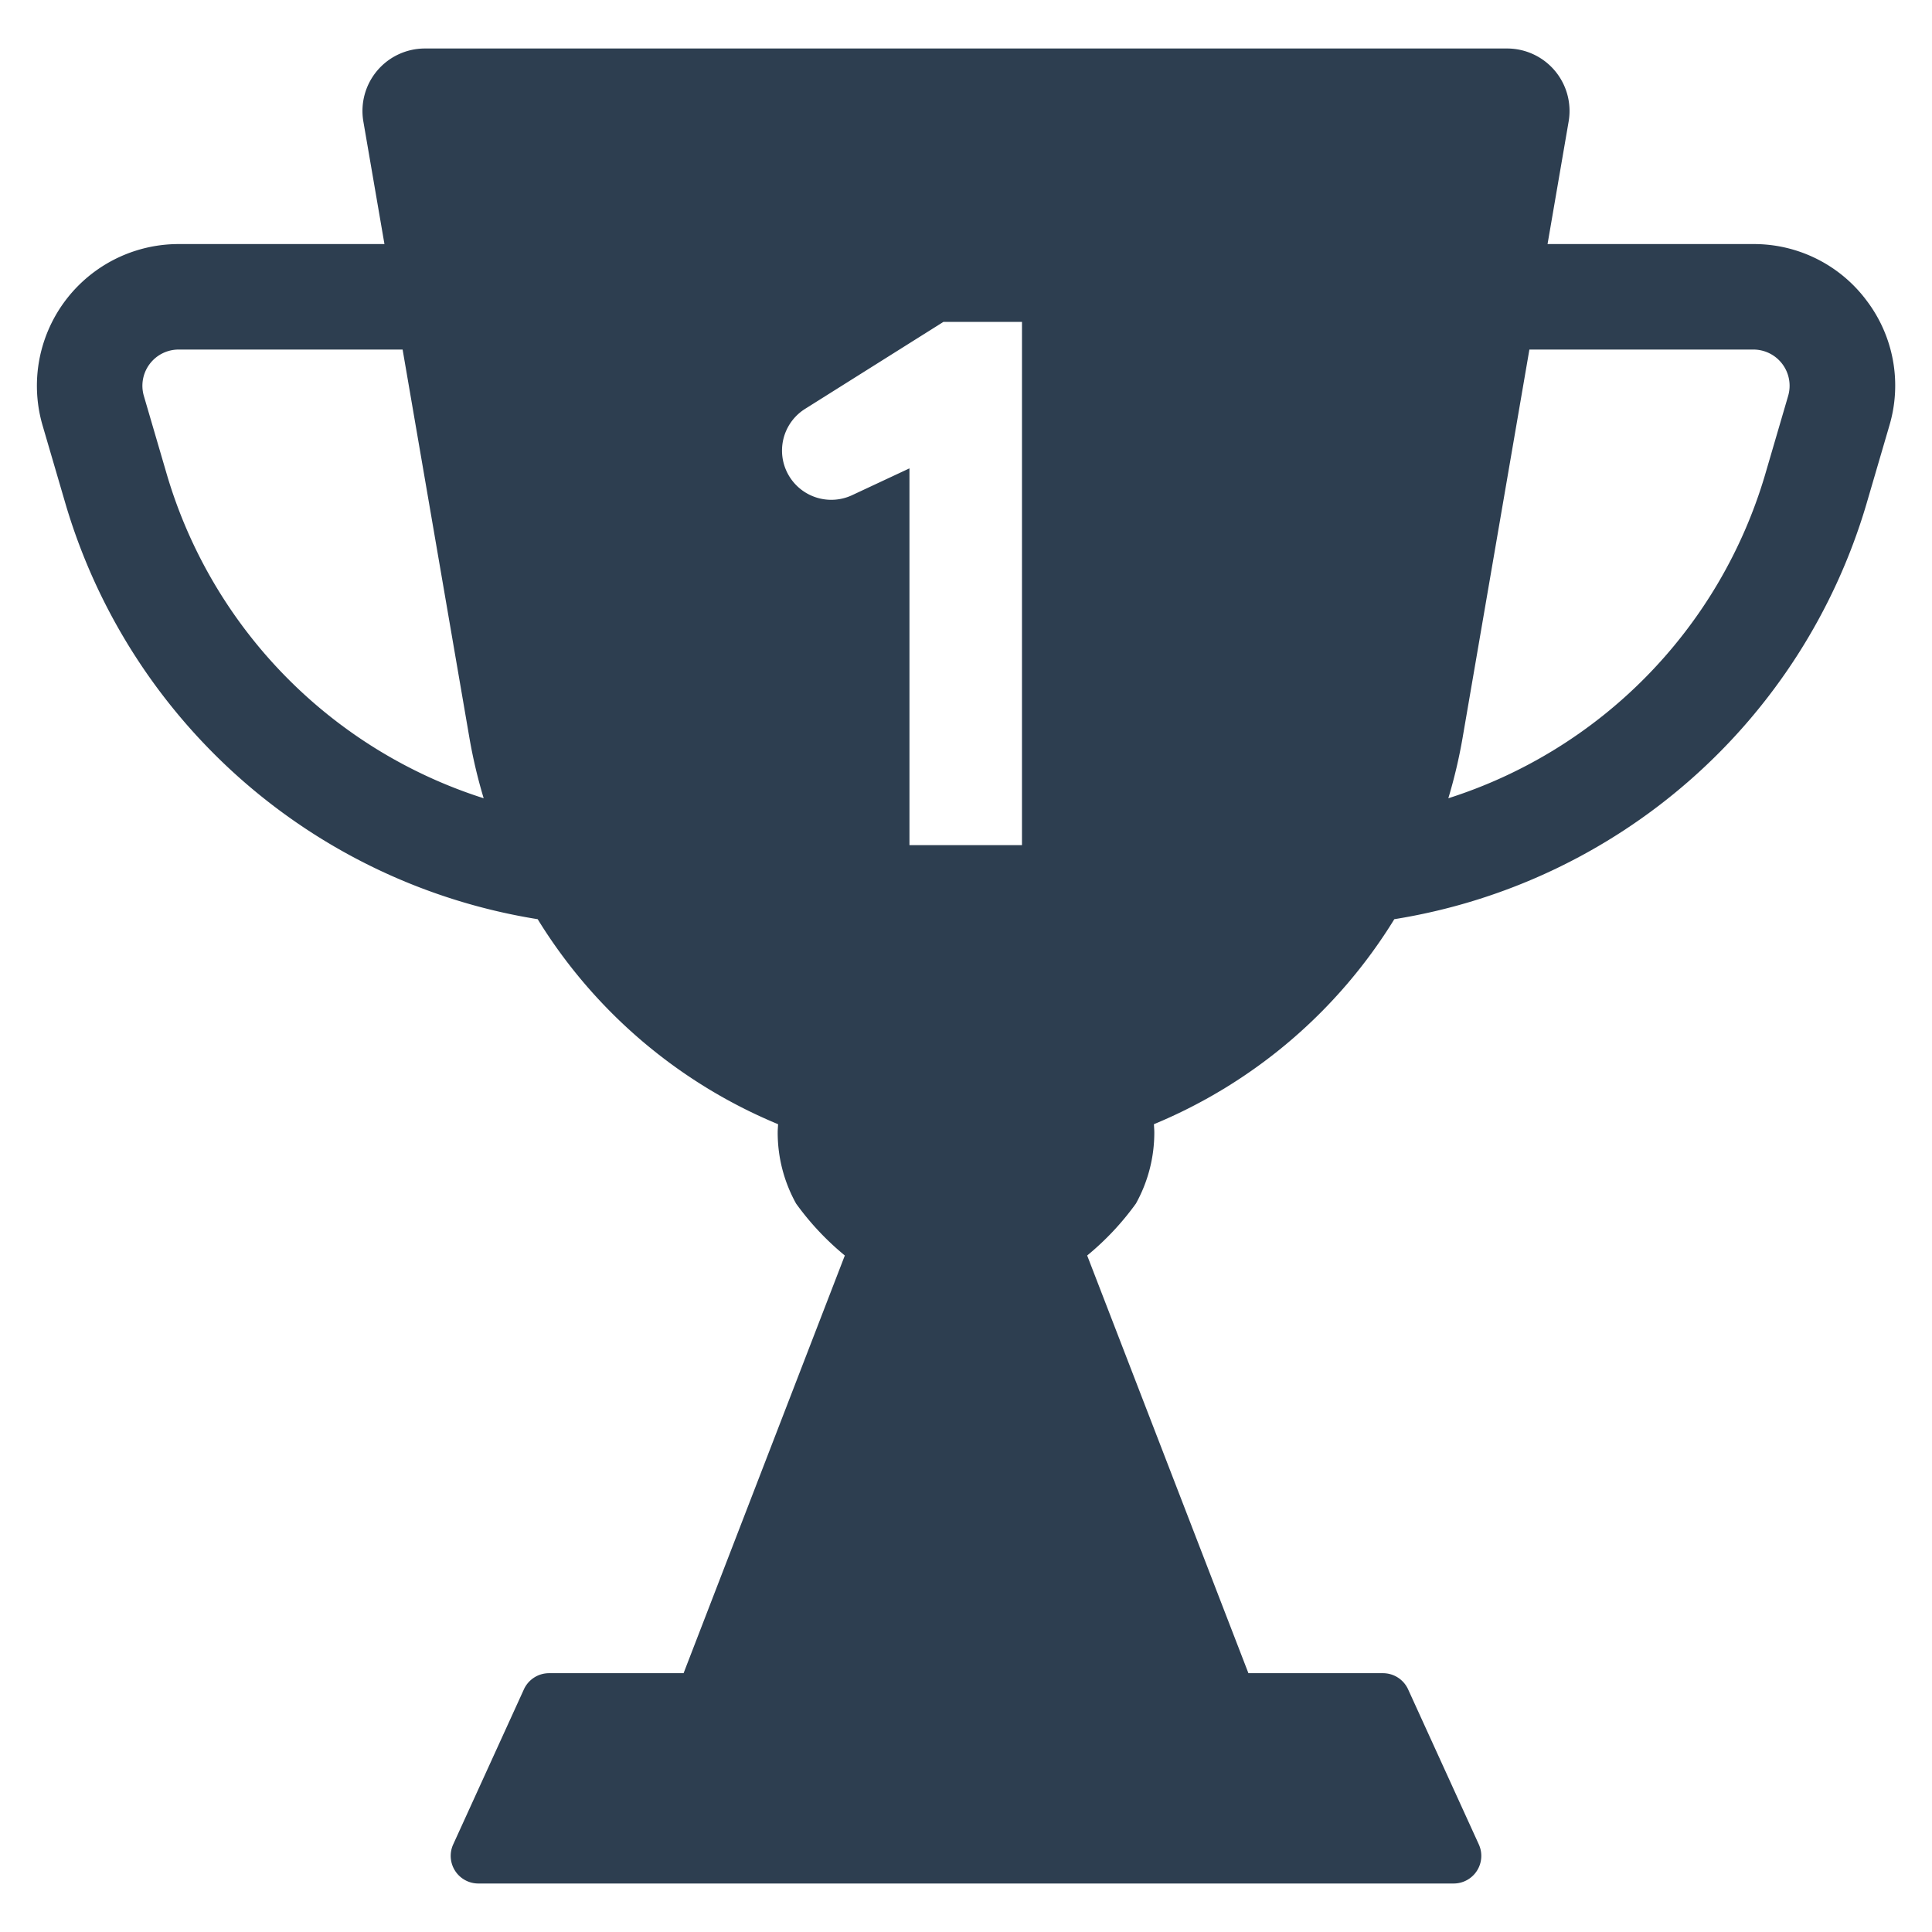 <?xml version="1.0" encoding="UTF-8" standalone="no"?> <svg id="Layer_1" data-name="Layer 1" xmlns="http://www.w3.org/2000/svg" viewBox="0 0 128 128"><defs><style>.cls-1{fill:#2d3e50;}</style></defs><title>b</title><path class="cls-1" d="M123.679,19.929a9.309,9.309,0,0,0-7.513-3.759H102.529l1.397-8.118a4.138,4.138,0,0,0-4.078-4.839H28.152a4.138,4.138,0,0,0-4.078,4.839L25.471,16.17H11.834A9.388,9.388,0,0,0,2.823,28.194l1.541,5.267A39.06,39.06,0,0,0,35.623,60.899,33.945,33.945,0,0,0,51.549,74.481c-.006.184-.025.362-.025.553a9.671,9.671,0,0,0,1.22,4.708,18.268,18.268,0,0,0,3.228,3.438L45.289,110.853H36.376a1.831,1.831,0,0,0-1.666,1.071l-4.684,10.272a1.831,1.831,0,0,0,1.666,2.591H96.309a1.831,1.831,0,0,0,1.666-2.591l-4.684-10.272a1.831,1.831,0,0,0-1.666-1.071H82.711L72.028,83.18A18.268,18.268,0,0,0,75.256,79.742a9.671,9.671,0,0,0,1.22-4.708c0-.191-.019-.369-.025-.553A33.945,33.945,0,0,0,92.377,60.899,39.06,39.06,0,0,0,123.636,33.461l1.541-5.267A9.307,9.307,0,0,0,123.679,19.929ZM11.072,31.498l-1.541-5.267a2.399,2.399,0,0,1,2.303-3.072H26.674L31.108,48.931a34.02,34.02,0,0,0,.937,3.956A32.016,32.016,0,0,1,11.072,31.498ZM67.708,55.994h-7.454V31.03l-3.802,1.778a3.262,3.262,0,0,1-3.118-5.716l9.172-5.767h5.203Zm50.761-29.763-1.541,5.267a32.016,32.016,0,0,1-20.973,21.389,34.02,34.02,0,0,0,.937-3.956l4.434-25.772h14.84a2.399,2.399,0,0,1,2.303,3.072Z"/></svg>